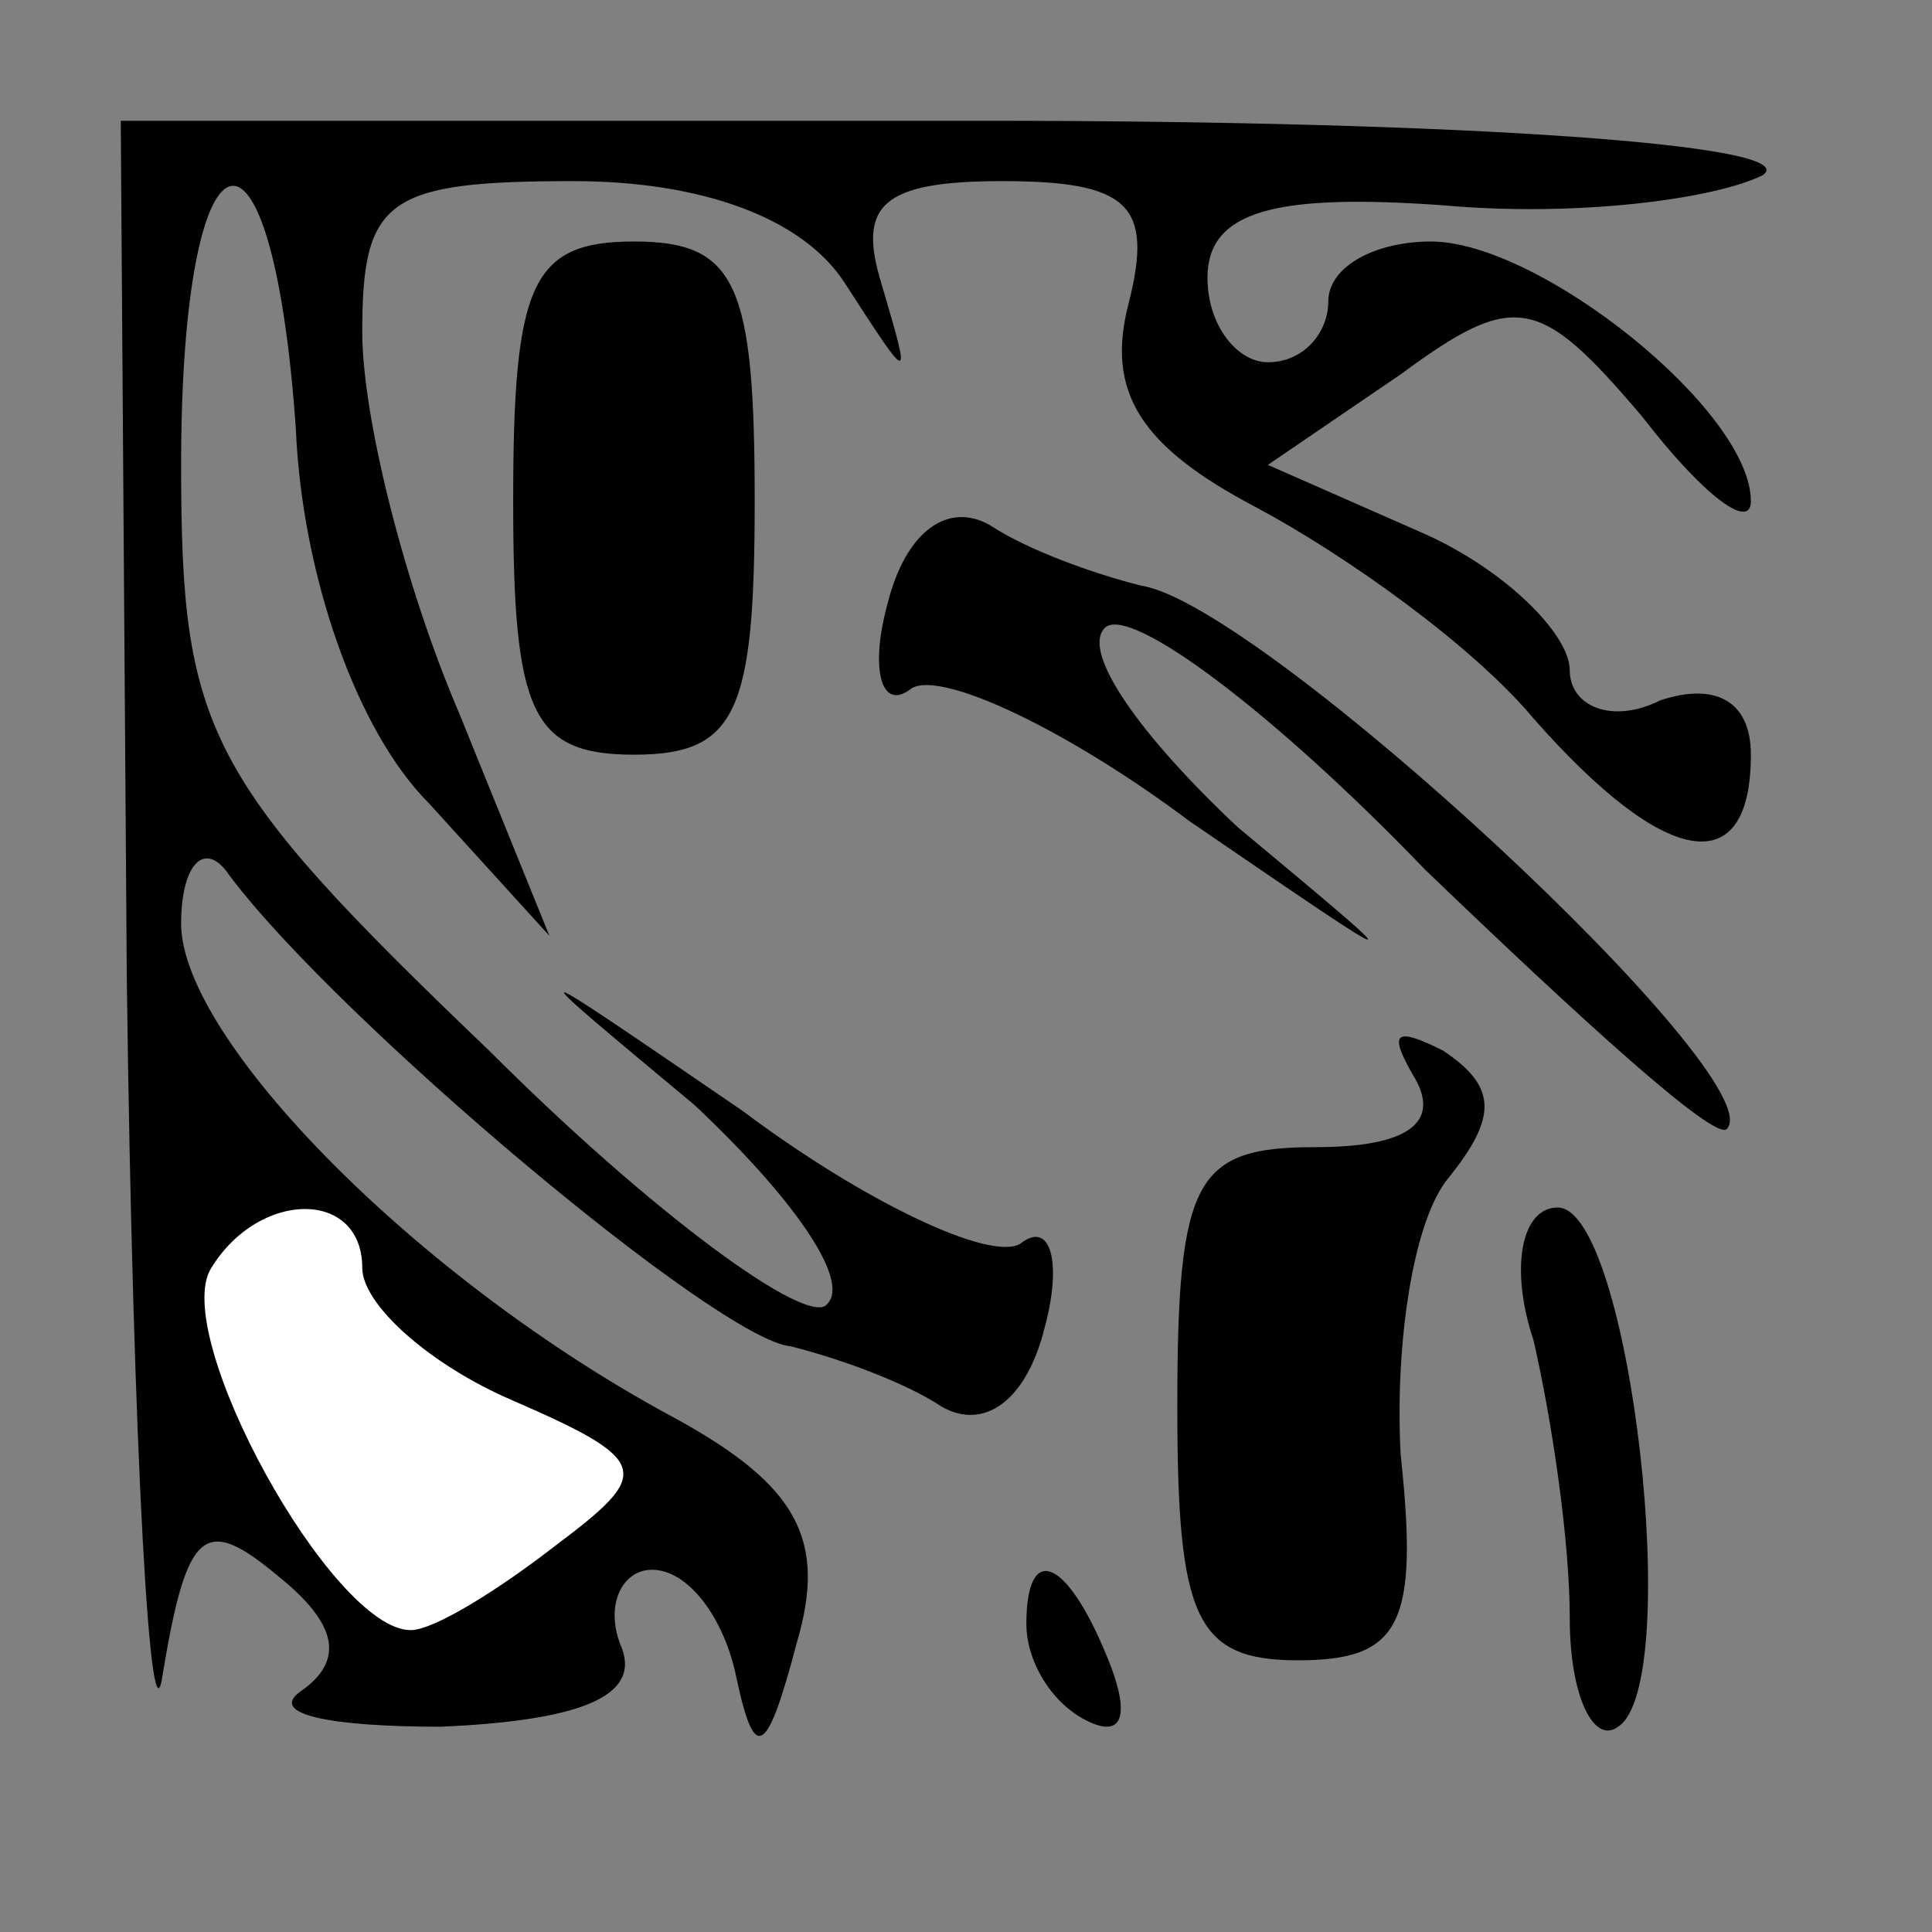<?xml version="1.0" standalone="no"?>
<!DOCTYPE svg PUBLIC "-//W3C//DTD SVG 20010904//EN"
 "http://www.w3.org/TR/2001/REC-SVG-20010904/DTD/svg10.dtd">
<svg version="1.0" xmlns="http://www.w3.org/2000/svg"
 width="32pt" height="32pt" viewBox="0 0 32 32"
 preserveAspectRatio="xMidYMid meet">
<rect x="0" y="0" width="32" height="32" fill="#808080" stroke="none"/>
<g transform="translate(0,32) scale(0.1,-0.1)"
fill="#000000" stroke="none">
<path fill="#000000" stroke="none" d="M21 158 c1 -79 4 -130 6 -115 4 24 7
26 19 16 10 -8 11 -14 4 -19 -6 -4 5 -6 23 -6 23 1 33 5 30 13 -3 7 0 13 5 13
6 0 12 -8 14 -18 3 -14 5 -13 10 6 5 17 0 26 -20 37 -43 23 -82 63 -82 82 0
10 4 14 8 8 18 -24 81 -77 93 -78 8 -2 19 -6 25 -10 7 -4 14 1 17 13 3 11 1
18 -4 14 -5 -3 -26 7 -46 22 -38 26 -38 26 -8 1 16 -15 26 -29 22 -33 -3 -4
-29 15 -56 42 -47 45 -51 53 -51 97 0 58 15 63 19 6 1 -24 10 -50 22 -62 l20
-22 -15 37 c-9 21 -16 49 -16 63 0 22 4 25 35 25 21 0 38 -6 45 -17 11 -17 11
-17 6 0 -4 13 0 17 20 17 21 0 25 -4 21 -20 -4 -15 2 -24 21 -34 15 -8 36 -23
46 -35 22 -25 36 -27 36 -6 0 9 -6 12 -15 9 -8 -4 -15 -1 -15 5 0 6 -11 17
-25 23 l-25 11 22 15 c19 14 23 13 40 -7 10 -13 18 -19 18 -14 0 15 -35 43
-53 43 -9 0 -17 -4 -17 -10 0 -5 -4 -10 -10 -10 -5 0 -10 6 -10 14 0 11 11 14
39 12 22 -2 45 1 53 5 7 5 -49 9 -129 9 l-143 0 1 -142z"/>
<path fill="#ffffff" stroke="none" d="M60 110 c0 -6 11 -16 25 -22 23 -10 23
-12 7 -24 -9 -7 -20 -14 -24 -14 -13 0 -40 49 -33 60 8 13 25 13 25 0z"/>
<path fill="#000000" stroke="none" d="M85 237 c0 -35 3 -42 20 -42 17 0 20 7
20 42 0 36 -3 43 -20 43 -17 0 -20 -7 -20 -43z"/>
<path fill="#000000" stroke="none" d="M147 220 c-3 -11 -1 -18 4 -14 5 3 26
-7 46 -22 38 -26 38 -26 8 -1 -16 15 -26 29 -22 33 4 4 28 -14 53 -40 26 -25
48 -45 50 -43 8 8 -77 87 -97 90 -8 2 -19 6 -25 10 -7 4 -14 -1 -17 -13z"/>
<path fill="#000000" stroke="none" d="M234 142 c5 -8 -1 -12 -16 -12 -20 0
-23 -5 -23 -43 0 -35 3 -42 20 -42 17 0 20 6 17 34 -1 18 2 39 8 46 8 10 8 15
-1 21 -8 4 -9 3 -5 -4z"/>
<path fill="#000000" stroke="none" d="M254 98 c3 -13 6 -33 6 -46 0 -13 4
-21 8 -18 11 7 2 86 -10 86 -6 0 -8 -10 -4 -22z"/>
<path fill="#000000" stroke="none" d="M170 51 c0 -6 4 -13 10 -16 6 -3 7 1 4
9 -7 18 -14 21 -14 7z"/>
</g>
</svg>
